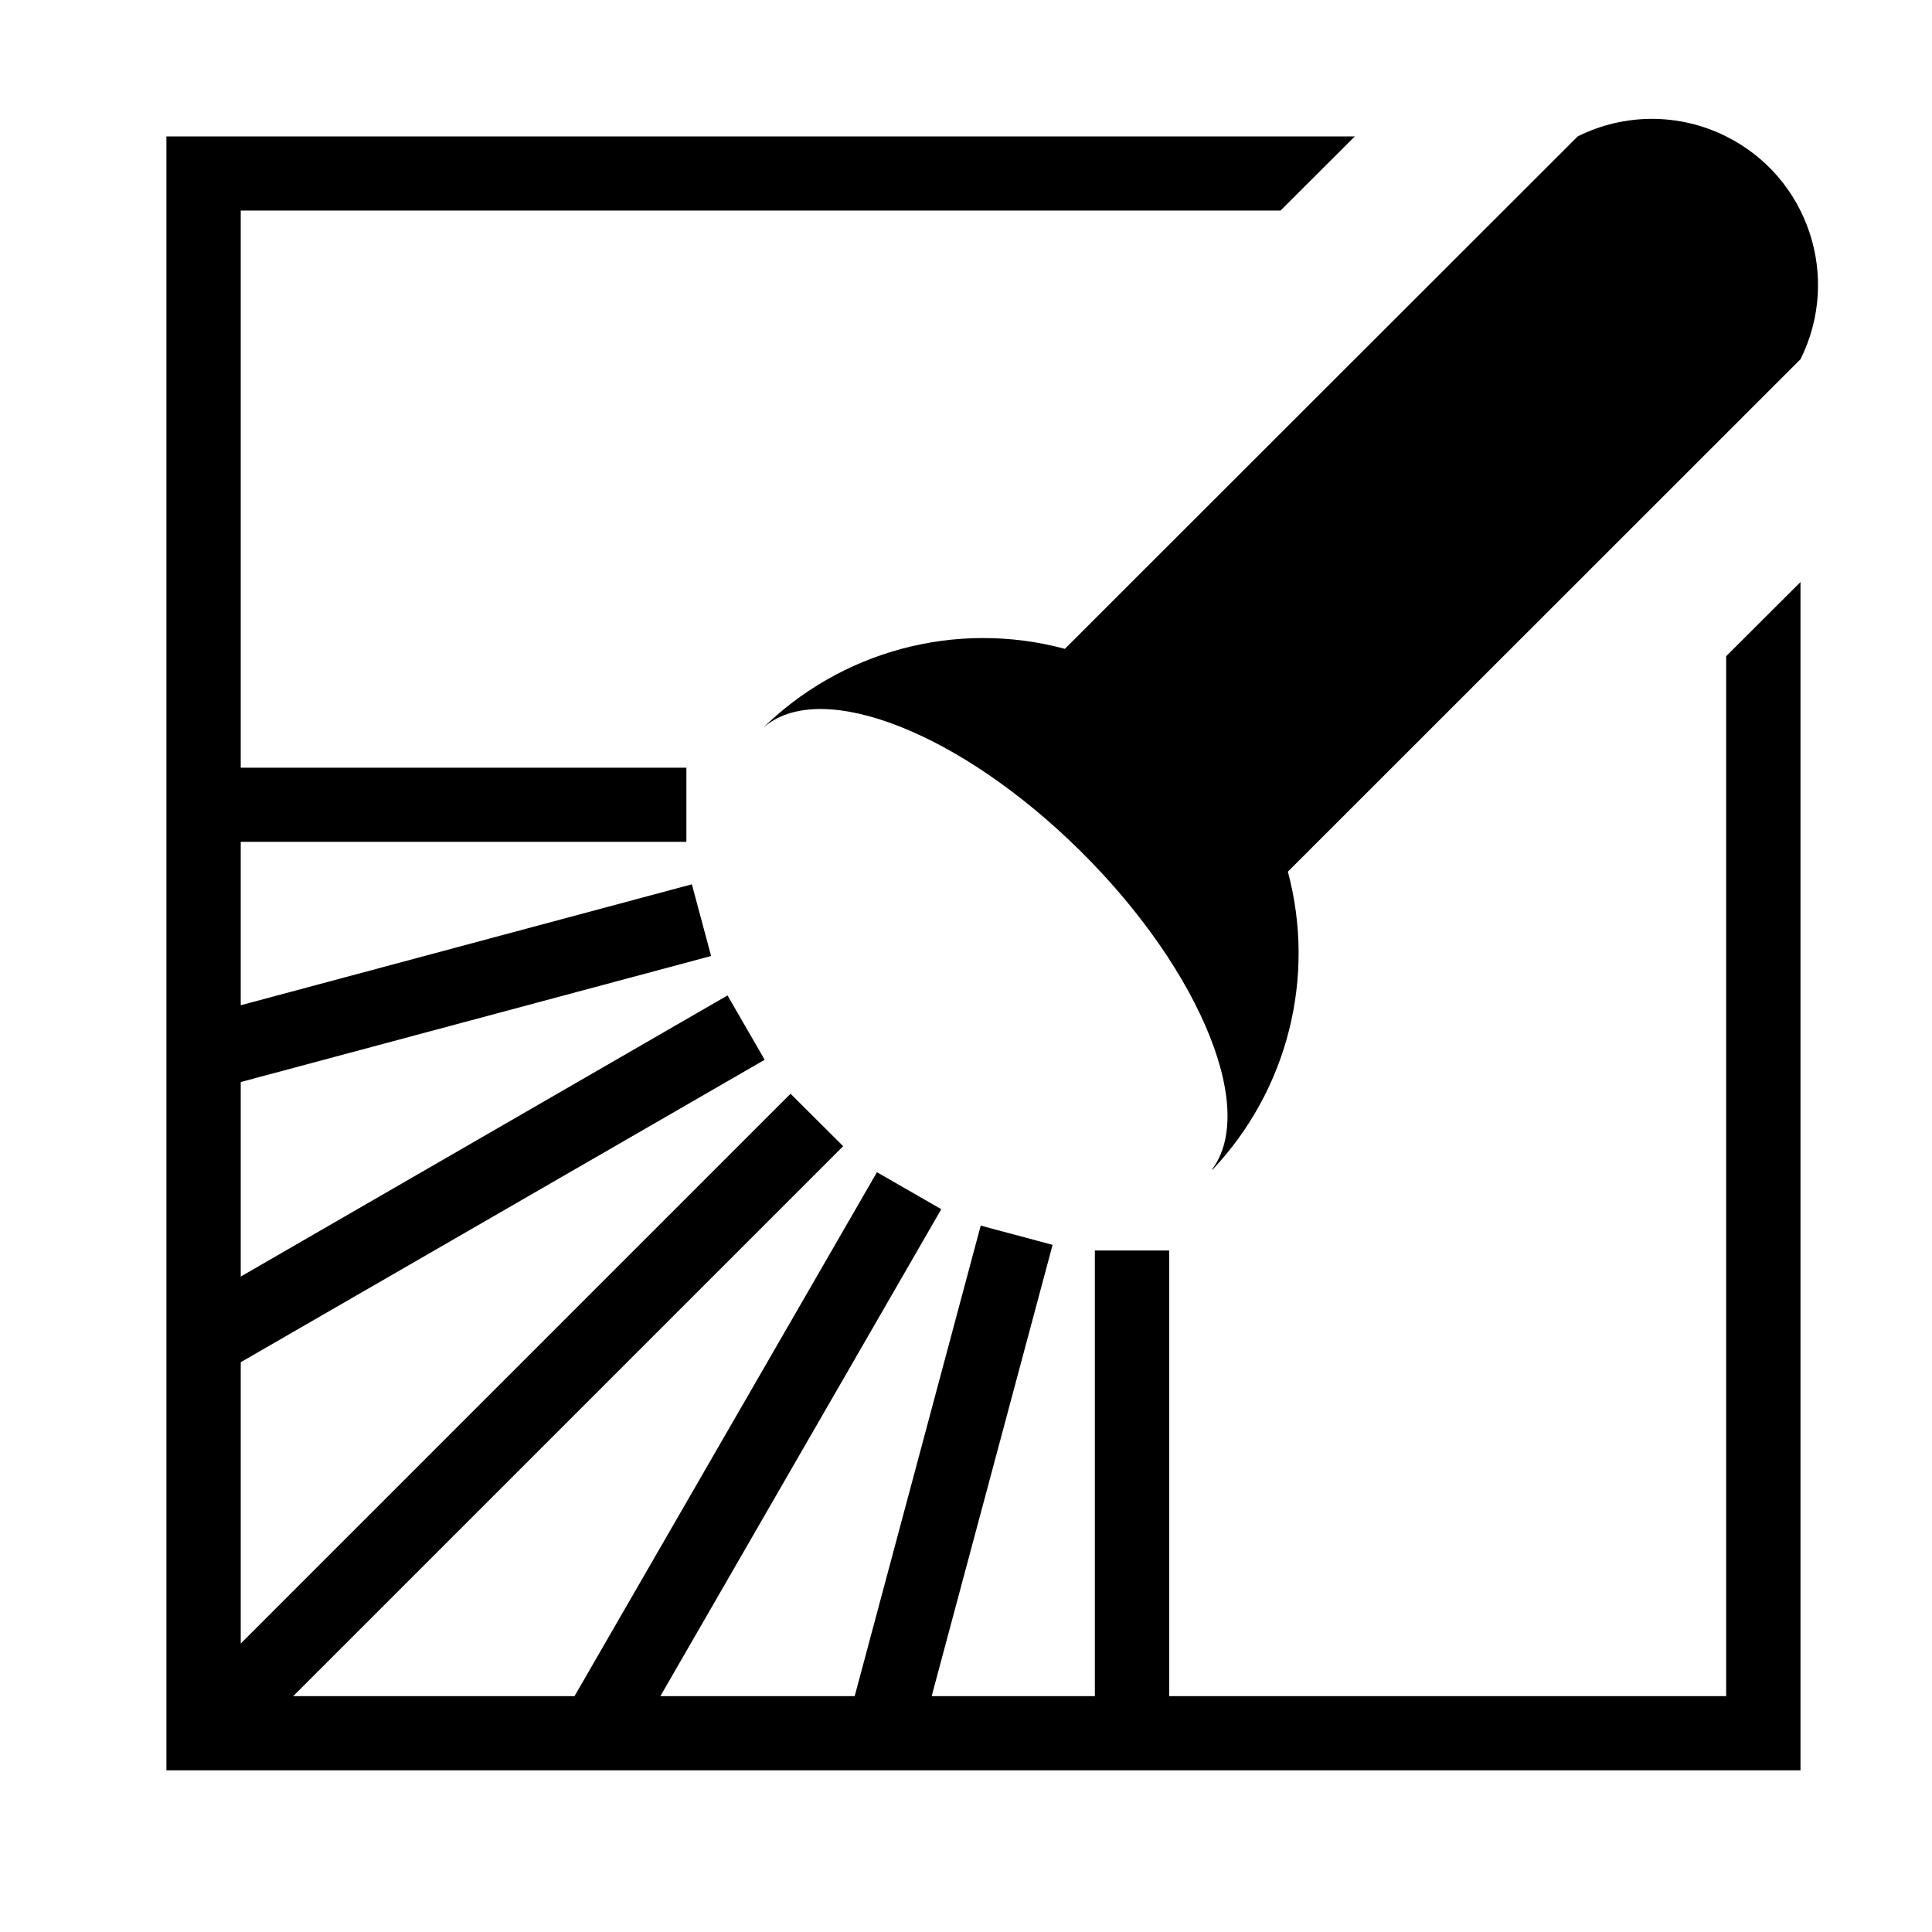 <?xml version="1.0" encoding="utf-8"?>
<!-- Generator: Adobe Illustrator 19.0.0, SVG Export Plug-In . SVG Version: 6.00 Build 0)  -->
<svg version="1.1" xmlns="http://www.w3.org/2000/svg" xmlns:xlink="http://www.w3.org/1999/xlink" x="0px" y="0px"
	 viewBox="0 0 1024 1024" style="enable-background:new 0 0 1024 1024;" xml:space="preserve">
<g id="_x30_">
</g>
<g id="_x33_">
	<g id="LINE_38_">
		<g id="XMLID_1_">
			<g>
				<path d="M914.9,72.3c43.5,21.7,61.1,74.6,39.4,118.1L682.6,462c15,56-0.1,115.8-40,158l-0.2-0.2c25-33.2-9-111.4-75.9-174.7
					c-64-60.5-135.5-85.9-163.4-58c42.2-42.2,103.7-58.7,161.3-43.2L836.2,72.3C861,59.9,890.1,59.9,914.9,72.3z"/>
				<polygon points="954.3,308.5 954.3,938.3 88.2,938.3 88.2,72.3 718.1,72.3 678.7,111.6 127.6,111.6 127.6,406.9 363.8,406.9 
					363.8,446.2 127.6,446.2 127.6,532.8 366.7,468.7 376.9,506.7 127.6,573.5 127.6,676.6 385.6,527.6 405.3,561.7 127.6,722 
					127.6,871.1 419,579.7 446.9,607.5 155.4,899 304.5,899 464.8,621.3 498.9,640.9 350,899 453,899 519.8,649.6 557.9,659.8 
					493.8,899 580.3,899 580.3,662.8 619.7,662.8 619.7,899 914.9,899 914.9,347.8 				"/>
			</g>
			<g>
			</g>
		</g>
	</g>
</g>
<g id="_x36_">
</g>
</svg>
